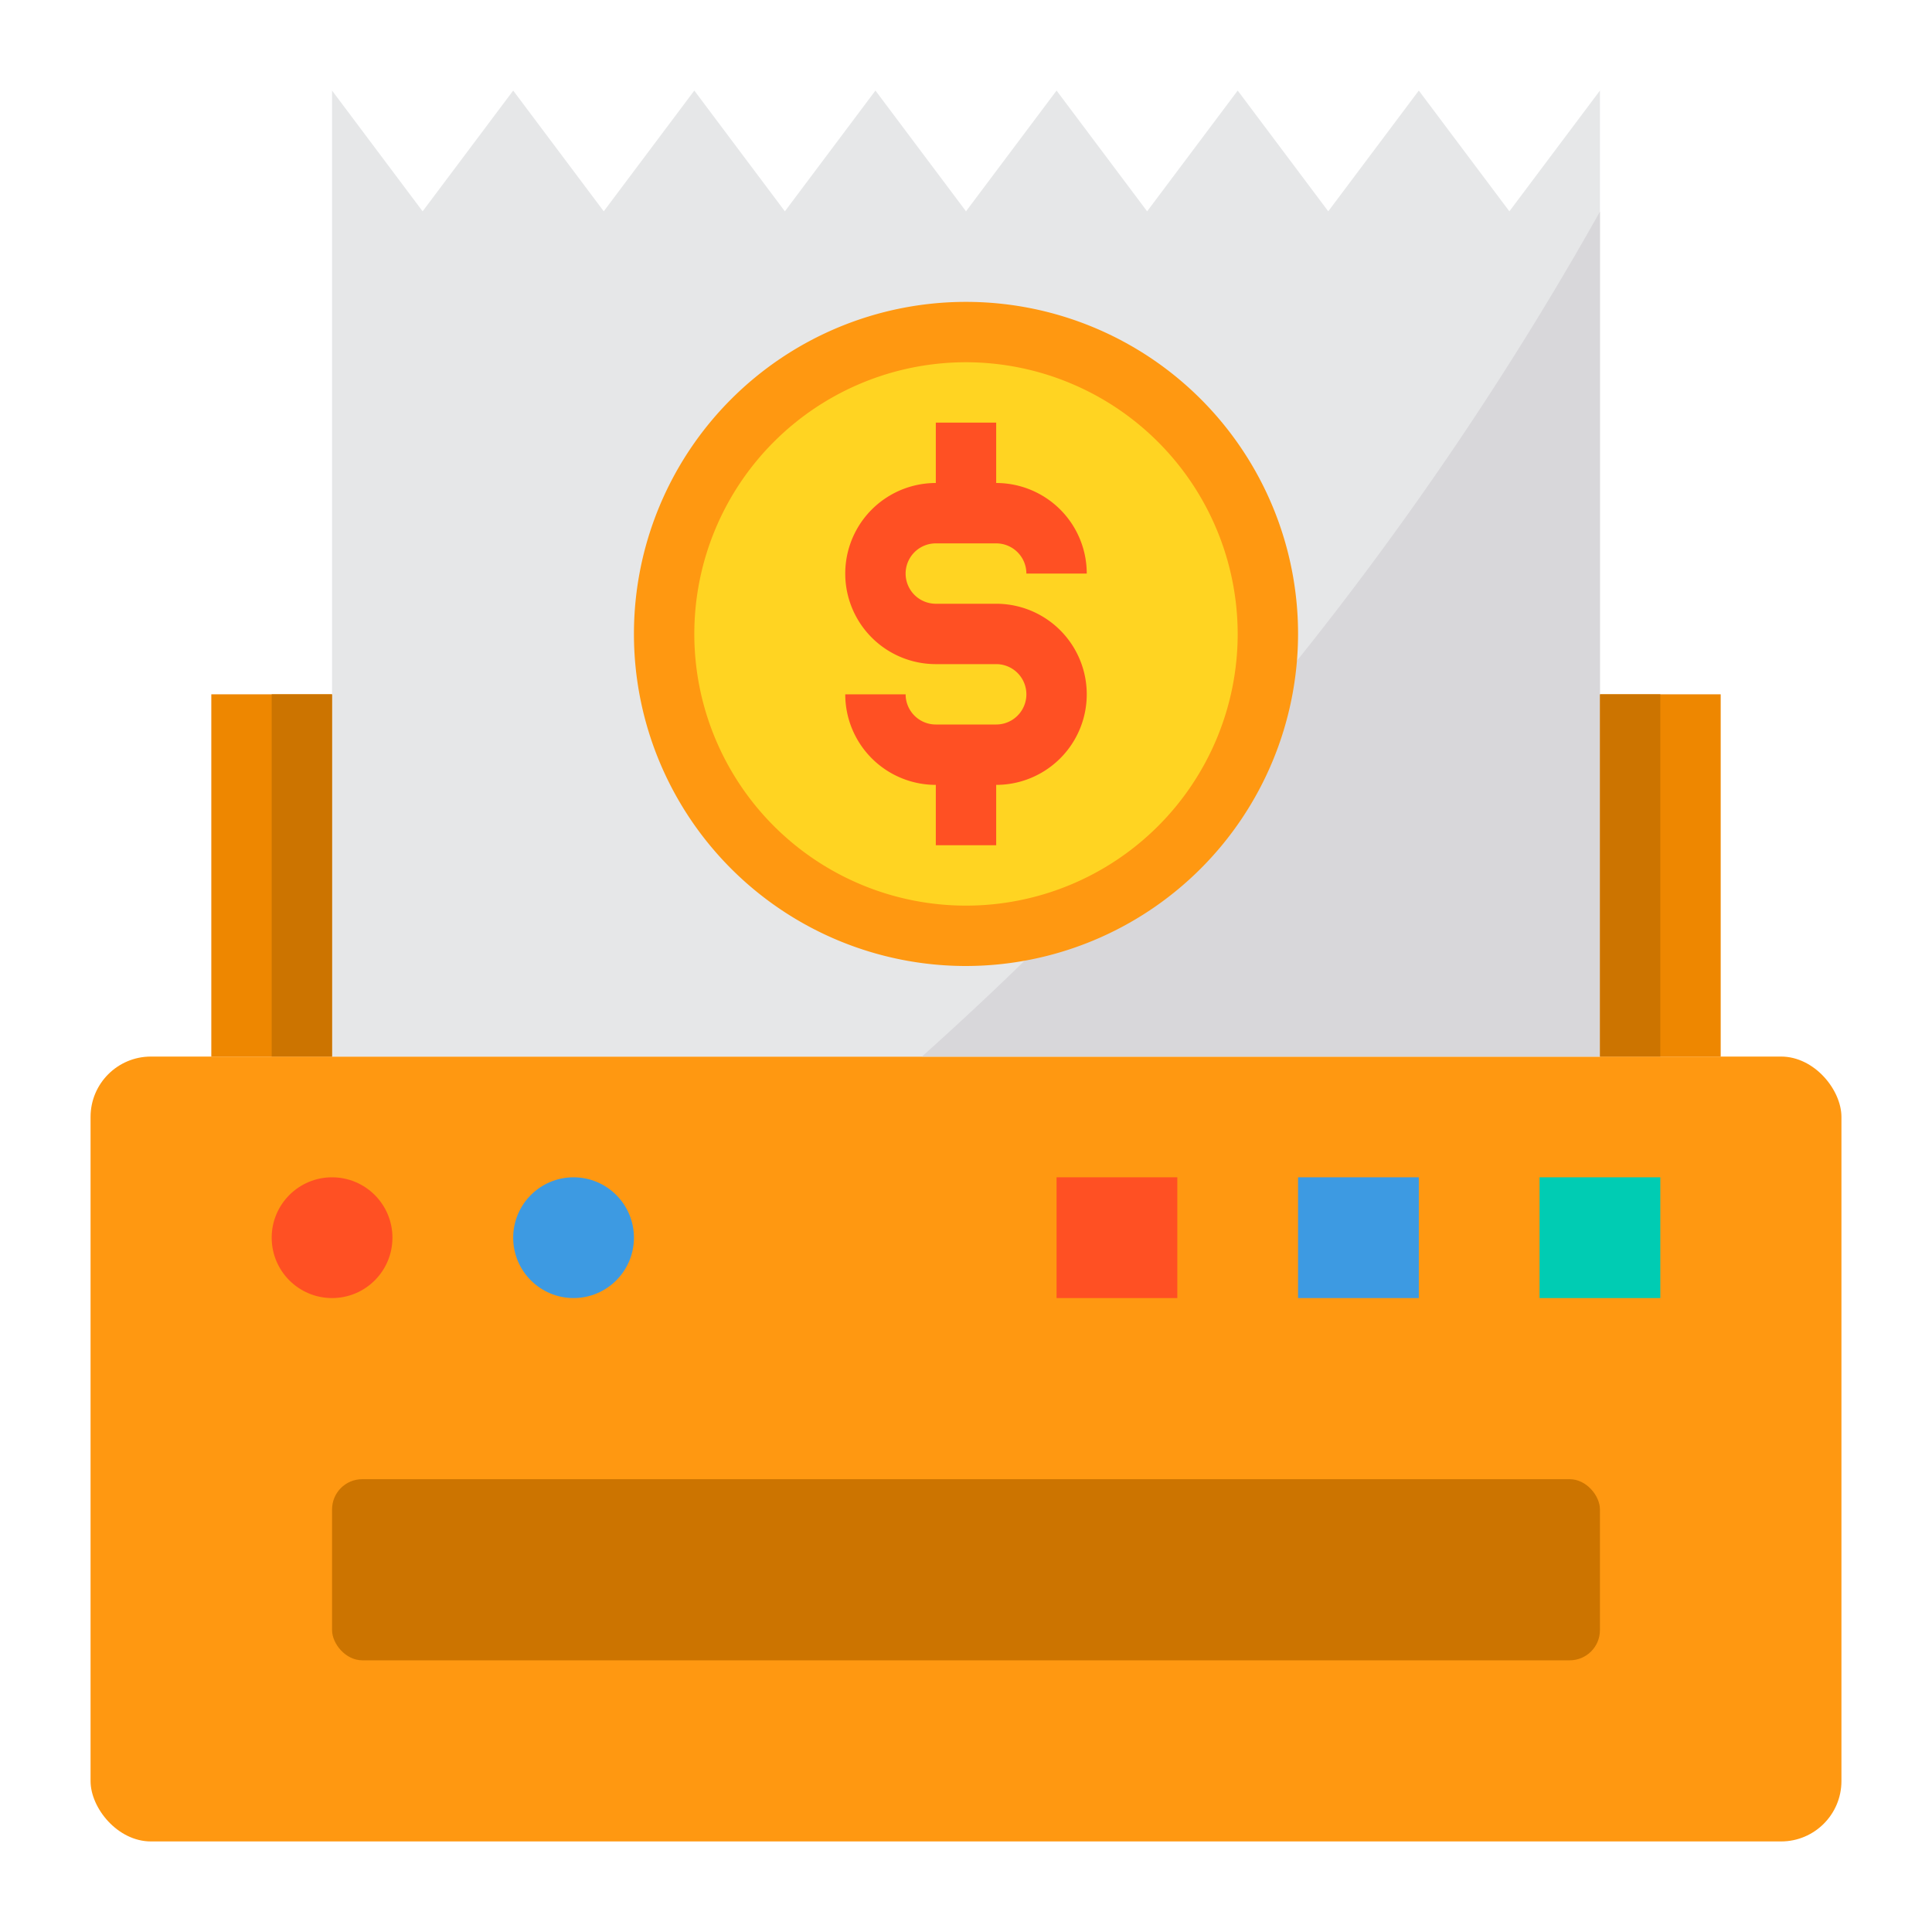 <svg height="512" viewBox="0 0 64 64" width="512" xmlns="http://www.w3.org/2000/svg"><rect fill="#ff9811" height="26" rx="2" width="58" x="3" y="35"/><path d="m51 39h4v4h-4z" fill="#00ccb3"/><path d="m43 39h4v4h-4z" fill="#3d9ae2"/><circle cx="19" cy="41" fill="#3d9ae2" r="2"/><path d="m35 39h4v4h-4z" fill="#ff5023"/><circle cx="11" cy="41" fill="#ff5023" r="2"/><rect fill="#cc7400" height="6" rx="1" width="42" x="11" y="49"/><path d="m7 23h4v12h-4z" fill="#ee8700"/><path d="m53 23h4v12h-4z" fill="#ee8700"/><path d="m53 3v32h-42v-32l3 4 3-4 3 4 3-4 3 4 3-4 3 4 3-4 3 4 3-4 3 4 3-4 3 4z" fill="#e6e7e8"/><path d="m53 7.01v27.99h-22.46a109.279 109.279 0 0 0 22.46-27.99z" fill="#d8d7da"/><circle cx="32" cy="21" fill="#ffd422" r="10"/><path d="m53 23h2v12h-2z" fill="#cc7400"/><path d="m9 23h2v12h-2z" fill="#cc7400"/><path d="m33 20h-2a1 1 0 0 1 0-2h2a1 1 0 0 1 1 1h2a3 3 0 0 0 -3-3v-2h-2v2a3 3 0 0 0 0 6h2a1 1 0 0 1 0 2h-2a1 1 0 0 1 -1-1h-2a3 3 0 0 0 3 3v2h2v-2a3 3 0 0 0 0-6z" fill="#ff5023"/><path d="m32 32a11 11 0 1 1 11-11 11.013 11.013 0 0 1 -11 11zm0-20a9 9 0 1 0 9 9 9.011 9.011 0 0 0 -9-9z" fill="#ff9811"/></svg>